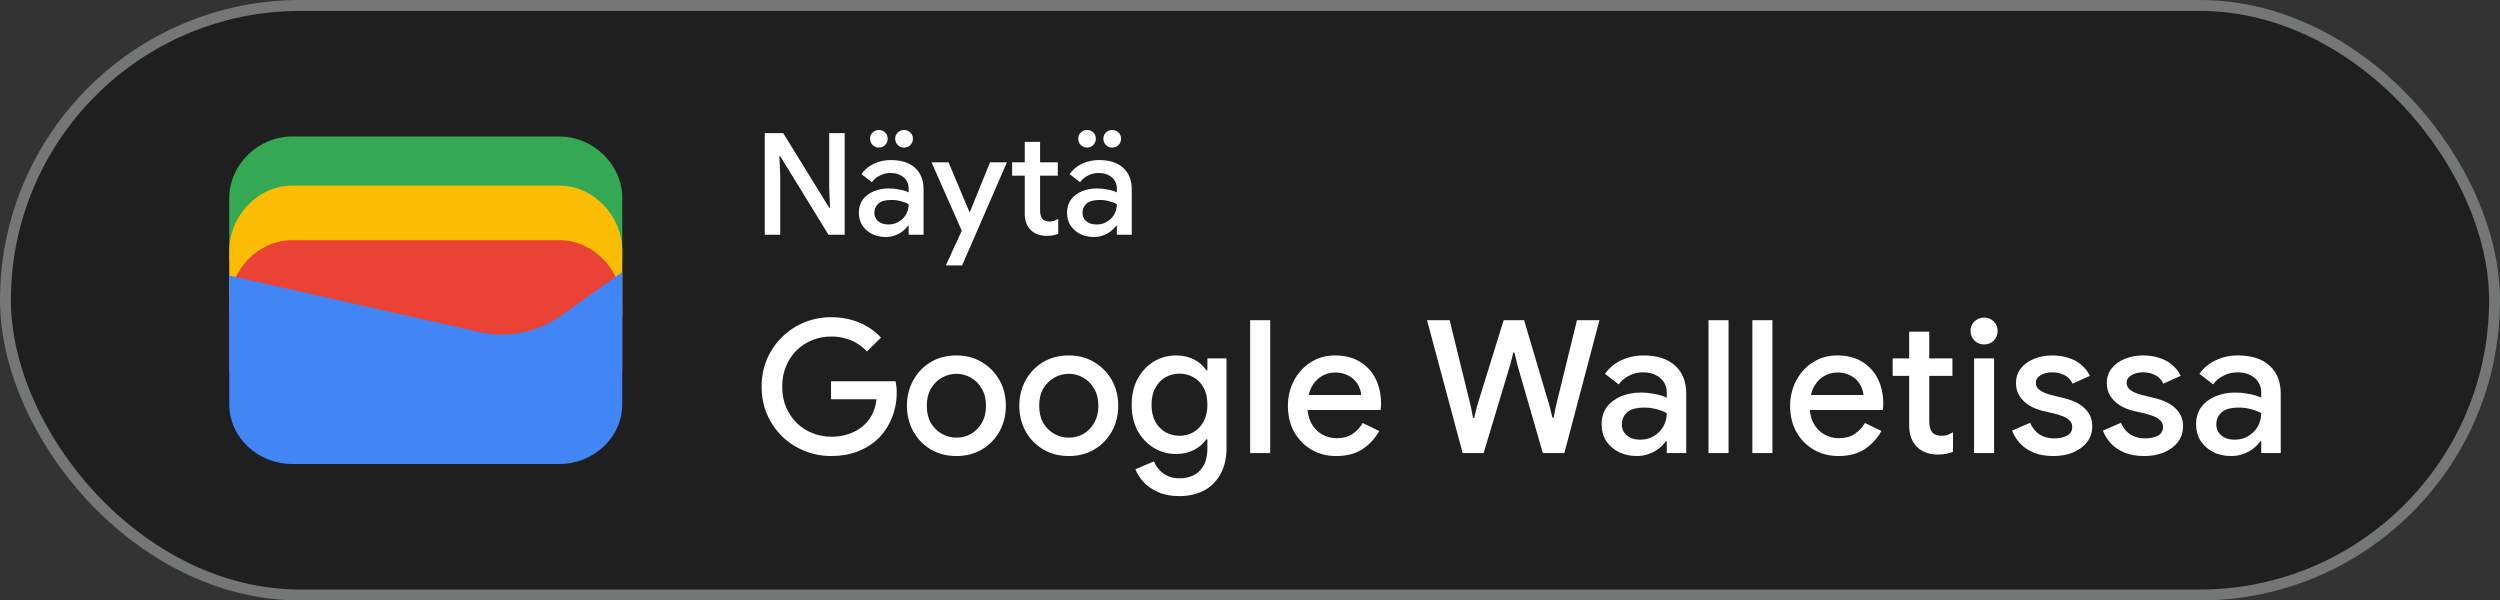 <svg width="229" height="55" viewBox="0 0 229 55" fill="none" xmlns="http://www.w3.org/2000/svg">
<rect x="0" y="0" width="229" height="55" fill="#333333" stroke="none"/>
<rect x="0.5" y="0.5" width="228" height="54" rx="27" fill="#1F1F1F"/>
<rect x="0.5" y="0.5" width="228" height="54" rx="27" stroke="#747775"/>
<path d="M57 23.791H21V18.145C21 15.081 23.642 12.5 26.78 12.5H51.22C54.358 12.5 57 15.081 57 18.145V23.791Z" fill="#34A853"/>
<path d="M57 29H21V23C21 19.743 23.642 17 26.78 17H51.22C54.358 17 57 19.743 57 23V29Z" fill="#FBBC04"/>
<path d="M57 34H21V28C21 24.743 23.642 22 26.78 22H51.22C54.358 22 57 24.743 57 28V34Z" fill="#EA4335"/>
<path d="M21 25.241L43.849 30.402C46.48 31.048 49.438 30.402 51.575 28.79L57 24.918V37.016C57 40.08 54.37 42.5 51.247 42.5H26.753C23.63 42.5 21 40.08 21 37.016V25.241Z" fill="#4285F4"/>
<path d="M70.053 21.5V12.192H71.743L75.955 19.03H76.033L75.955 17.236V12.192H77.372V21.5H75.89L71.47 14.311H71.392L71.47 16.105V21.5H70.053ZM81.129 21.708C80.652 21.708 80.227 21.613 79.855 21.422C79.49 21.231 79.2 20.971 78.984 20.642C78.775 20.304 78.671 19.918 78.671 19.485C78.671 19.008 78.793 18.605 79.035 18.276C79.287 17.947 79.621 17.695 80.037 17.522C80.453 17.349 80.912 17.262 81.415 17.262C81.692 17.262 81.948 17.284 82.181 17.327C82.424 17.362 82.632 17.405 82.805 17.457C82.987 17.509 83.13 17.565 83.234 17.626V17.275C83.234 16.842 83.079 16.495 82.766 16.235C82.454 15.975 82.052 15.845 81.558 15.845C81.219 15.845 80.899 15.923 80.596 16.079C80.292 16.226 80.049 16.43 79.868 16.69L78.906 15.949C79.096 15.68 79.326 15.451 79.594 15.26C79.872 15.069 80.18 14.922 80.517 14.818C80.864 14.714 81.224 14.662 81.597 14.662C82.558 14.662 83.299 14.9 83.82 15.377C84.34 15.845 84.6 16.504 84.6 17.353V21.5H83.234V20.681H83.156C83.044 20.854 82.888 21.019 82.689 21.175C82.498 21.331 82.268 21.457 81.999 21.552C81.74 21.656 81.449 21.708 81.129 21.708ZM81.376 20.564C81.74 20.564 82.06 20.477 82.338 20.304C82.624 20.131 82.844 19.905 83.001 19.628C83.156 19.342 83.234 19.034 83.234 18.705C83.044 18.592 82.81 18.501 82.532 18.432C82.264 18.354 81.978 18.315 81.674 18.315C81.103 18.315 80.695 18.428 80.453 18.653C80.21 18.878 80.088 19.16 80.088 19.498C80.088 19.81 80.206 20.066 80.439 20.265C80.674 20.464 80.986 20.564 81.376 20.564ZM82.805 13.518C82.589 13.518 82.398 13.44 82.234 13.284C82.078 13.119 81.999 12.929 81.999 12.712C81.999 12.478 82.078 12.287 82.234 12.14C82.398 11.984 82.589 11.906 82.805 11.906C83.04 11.906 83.234 11.984 83.391 12.14C83.546 12.287 83.624 12.478 83.624 12.712C83.624 12.929 83.546 13.119 83.391 13.284C83.234 13.44 83.04 13.518 82.805 13.518ZM80.504 13.518C80.288 13.518 80.097 13.44 79.933 13.284C79.776 13.119 79.698 12.929 79.698 12.712C79.698 12.478 79.776 12.287 79.933 12.14C80.097 11.984 80.288 11.906 80.504 11.906C80.739 11.906 80.929 11.984 81.076 12.14C81.233 12.287 81.311 12.478 81.311 12.712C81.311 12.929 81.233 13.119 81.076 13.284C80.929 13.44 80.739 13.518 80.504 13.518ZM88.28 23.983C88.254 24.044 88.224 24.104 88.189 24.165C88.163 24.234 88.146 24.282 88.137 24.308H86.642C86.686 24.213 86.746 24.078 86.824 23.905C86.911 23.732 86.993 23.558 87.071 23.385C87.123 23.272 87.175 23.151 87.227 23.021C87.288 22.891 87.349 22.757 87.409 22.618C87.479 22.479 87.544 22.345 87.604 22.215L88.098 21.136L85.329 14.87H86.889L88.787 19.394H88.852L90.685 14.87H92.232L88.8 22.774C88.74 22.921 88.67 23.077 88.592 23.242C88.523 23.407 88.458 23.554 88.397 23.684C88.345 23.823 88.306 23.922 88.28 23.983ZM92.711 14.87H93.868V12.998H95.272V14.87H96.897V16.092H95.272V19.277C95.272 19.606 95.337 19.858 95.467 20.031C95.605 20.204 95.835 20.291 96.156 20.291C96.312 20.291 96.45 20.269 96.572 20.226C96.693 20.174 96.814 20.113 96.936 20.044V21.409C96.788 21.47 96.632 21.517 96.468 21.552C96.303 21.587 96.108 21.604 95.883 21.604C95.267 21.604 94.778 21.426 94.414 21.071C94.05 20.707 93.868 20.209 93.868 19.576V16.092H92.711V14.87ZM100.197 21.708C99.72 21.708 99.296 21.613 98.923 21.422C98.559 21.231 98.269 20.971 98.052 20.642C97.844 20.304 97.74 19.918 97.74 19.485C97.74 19.008 97.861 18.605 98.104 18.276C98.355 17.947 98.689 17.695 99.105 17.522C99.521 17.349 99.98 17.262 100.483 17.262C100.76 17.262 101.016 17.284 101.25 17.327C101.493 17.362 101.701 17.405 101.874 17.457C102.056 17.509 102.199 17.565 102.303 17.626V17.275C102.303 16.842 102.147 16.495 101.835 16.235C101.523 15.975 101.12 15.845 100.626 15.845C100.288 15.845 99.967 15.923 99.664 16.079C99.361 16.226 99.118 16.43 98.936 16.69L97.974 15.949C98.165 15.68 98.394 15.451 98.663 15.26C98.94 15.069 99.248 14.922 99.586 14.818C99.933 14.714 100.292 14.662 100.665 14.662C101.627 14.662 102.368 14.9 102.888 15.377C103.408 15.845 103.668 16.504 103.668 17.353V21.5H102.303V20.681H102.225C102.112 20.854 101.956 21.019 101.757 21.175C101.566 21.331 101.337 21.457 101.068 21.552C100.808 21.656 100.518 21.708 100.197 21.708ZM100.444 20.564C100.808 20.564 101.129 20.477 101.406 20.304C101.692 20.131 101.913 19.905 102.069 19.628C102.225 19.342 102.303 19.034 102.303 18.705C102.112 18.592 101.878 18.501 101.601 18.432C101.332 18.354 101.046 18.315 100.743 18.315C100.171 18.315 99.763 18.428 99.521 18.653C99.278 18.878 99.157 19.16 99.157 19.498C99.157 19.81 99.274 20.066 99.508 20.265C99.742 20.464 100.054 20.564 100.444 20.564ZM101.874 13.518C101.657 13.518 101.467 13.44 101.302 13.284C101.146 13.119 101.068 12.929 101.068 12.712C101.068 12.478 101.146 12.287 101.302 12.14C101.467 11.984 101.657 11.906 101.874 11.906C102.108 11.906 102.303 11.984 102.459 12.14C102.615 12.287 102.693 12.478 102.693 12.712C102.693 12.929 102.615 13.119 102.459 13.284C102.303 13.44 102.108 13.518 101.874 13.518ZM99.573 13.518C99.356 13.518 99.165 13.44 99.001 13.284C98.845 13.119 98.767 12.929 98.767 12.712C98.767 12.478 98.845 12.287 99.001 12.14C99.165 11.984 99.356 11.906 99.573 11.906C99.807 11.906 99.998 11.984 100.145 12.14C100.301 12.287 100.379 12.478 100.379 12.712C100.379 12.929 100.301 13.119 100.145 13.284C99.998 13.44 99.807 13.518 99.573 13.518Z" fill="white"/>
<path d="M76.14 41.772C75.267 41.772 74.446 41.613 73.675 41.296C72.904 40.979 72.224 40.537 71.635 39.97C71.057 39.392 70.598 38.718 70.258 37.947C69.929 37.165 69.765 36.321 69.765 35.414C69.765 34.507 69.929 33.669 70.258 32.898C70.598 32.116 71.057 31.442 71.635 30.875C72.224 30.297 72.904 29.849 73.675 29.532C74.446 29.215 75.267 29.056 76.14 29.056C77.069 29.056 77.925 29.22 78.707 29.549C79.5 29.878 80.163 30.337 80.696 30.926L79.404 32.201C79.143 31.906 78.843 31.657 78.503 31.453C78.174 31.249 77.812 31.096 77.415 30.994C77.018 30.881 76.593 30.824 76.14 30.824C75.539 30.824 74.967 30.932 74.423 31.147C73.879 31.362 73.397 31.674 72.978 32.082C72.57 32.479 72.247 32.96 72.009 33.527C71.771 34.082 71.652 34.711 71.652 35.414C71.652 36.117 71.771 36.751 72.009 37.318C72.258 37.873 72.587 38.355 72.995 38.763C73.414 39.16 73.896 39.466 74.44 39.681C74.984 39.896 75.556 40.004 76.157 40.004C76.712 40.004 77.228 39.925 77.704 39.766C78.191 39.607 78.616 39.381 78.979 39.086C79.342 38.791 79.636 38.434 79.863 38.015C80.09 37.584 80.231 37.103 80.288 36.57H76.123V34.921H82.039C82.062 35.057 82.084 35.216 82.107 35.397C82.13 35.567 82.141 35.731 82.141 35.89V35.907C82.141 36.78 81.988 37.579 81.682 38.304C81.387 39.029 80.974 39.653 80.441 40.174C79.908 40.684 79.274 41.081 78.537 41.364C77.812 41.636 77.013 41.772 76.14 41.772ZM87.615 41.772C86.719 41.772 85.932 41.568 85.252 41.16C84.572 40.752 84.039 40.202 83.654 39.511C83.269 38.808 83.076 38.026 83.076 37.165C83.076 36.304 83.269 35.527 83.654 34.836C84.039 34.133 84.572 33.578 85.252 33.17C85.932 32.762 86.719 32.558 87.615 32.558C88.499 32.558 89.281 32.768 89.961 33.187C90.641 33.595 91.174 34.145 91.559 34.836C91.944 35.527 92.137 36.304 92.137 37.165C92.137 38.026 91.944 38.808 91.559 39.511C91.174 40.202 90.641 40.752 89.961 41.16C89.281 41.568 88.499 41.772 87.615 41.772ZM87.615 40.089C88.091 40.089 88.533 39.976 88.941 39.749C89.349 39.511 89.677 39.177 89.927 38.746C90.188 38.304 90.318 37.777 90.318 37.165C90.318 36.553 90.188 36.032 89.927 35.601C89.677 35.159 89.349 34.825 88.941 34.598C88.533 34.36 88.091 34.241 87.615 34.241C87.139 34.241 86.691 34.36 86.272 34.598C85.864 34.825 85.529 35.159 85.269 35.601C85.019 36.032 84.895 36.553 84.895 37.165C84.895 37.777 85.019 38.304 85.269 38.746C85.529 39.177 85.87 39.511 86.289 39.749C86.708 39.976 87.15 40.089 87.615 40.089ZM97.908 41.772C97.013 41.772 96.225 41.568 95.545 41.16C94.865 40.752 94.332 40.202 93.947 39.511C93.561 38.808 93.369 38.026 93.369 37.165C93.369 36.304 93.561 35.527 93.947 34.836C94.332 34.133 94.865 33.578 95.545 33.17C96.225 32.762 97.013 32.558 97.908 32.558C98.792 32.558 99.574 32.768 100.254 33.187C100.934 33.595 101.467 34.145 101.852 34.836C102.237 35.527 102.43 36.304 102.43 37.165C102.43 38.026 102.237 38.808 101.852 39.511C101.467 40.202 100.934 40.752 100.254 41.16C99.574 41.568 98.792 41.772 97.908 41.772ZM97.908 40.089C98.384 40.089 98.826 39.976 99.234 39.749C99.642 39.511 99.971 39.177 100.22 38.746C100.481 38.304 100.611 37.777 100.611 37.165C100.611 36.553 100.481 36.032 100.22 35.601C99.971 35.159 99.642 34.825 99.234 34.598C98.826 34.36 98.384 34.241 97.908 34.241C97.432 34.241 96.984 34.36 96.565 34.598C96.157 34.825 95.823 35.159 95.562 35.601C95.312 36.032 95.188 36.553 95.188 37.165C95.188 37.777 95.312 38.304 95.562 38.746C95.823 39.177 96.162 39.511 96.582 39.749C97.001 39.976 97.443 40.089 97.908 40.089ZM108.031 45.444C107.271 45.444 106.614 45.319 106.059 45.07C105.515 44.832 105.073 44.52 104.733 44.135C104.393 43.761 104.149 43.376 104.002 42.979L105.702 42.265C105.883 42.718 106.172 43.087 106.569 43.37C106.977 43.665 107.464 43.812 108.031 43.812C108.835 43.812 109.464 43.574 109.918 43.098C110.371 42.622 110.598 41.948 110.598 41.075V40.242H110.496C110.224 40.639 109.85 40.962 109.374 41.211C108.898 41.46 108.348 41.585 107.725 41.585C106.988 41.585 106.308 41.398 105.685 41.024C105.073 40.65 104.58 40.129 104.206 39.46C103.843 38.78 103.662 37.987 103.662 37.08C103.662 36.162 103.843 35.369 104.206 34.7C104.58 34.02 105.073 33.493 105.685 33.119C106.308 32.745 106.988 32.558 107.725 32.558C108.348 32.558 108.898 32.683 109.374 32.932C109.85 33.17 110.224 33.499 110.496 33.918H110.598V32.83H112.349V41.041C112.349 41.982 112.162 42.781 111.788 43.438C111.425 44.095 110.921 44.594 110.275 44.934C109.629 45.274 108.881 45.444 108.031 45.444ZM108.048 39.919C108.501 39.919 108.92 39.811 109.306 39.596C109.702 39.369 110.014 39.046 110.241 38.627C110.479 38.196 110.598 37.681 110.598 37.08C110.598 36.445 110.479 35.918 110.241 35.499C110.014 35.08 109.702 34.762 109.306 34.547C108.92 34.332 108.501 34.224 108.048 34.224C107.594 34.224 107.169 34.332 106.773 34.547C106.387 34.762 106.076 35.085 105.838 35.516C105.6 35.935 105.481 36.457 105.481 37.08C105.481 37.692 105.6 38.213 105.838 38.644C106.076 39.063 106.387 39.381 106.773 39.596C107.169 39.811 107.594 39.919 108.048 39.919ZM114.514 41.5V29.328H116.35V41.5H114.514ZM122.392 41.772C121.542 41.772 120.783 41.574 120.114 41.177C119.446 40.78 118.919 40.236 118.533 39.545C118.159 38.854 117.972 38.066 117.972 37.182C117.972 36.355 118.154 35.59 118.516 34.887C118.879 34.184 119.383 33.623 120.029 33.204C120.687 32.773 121.44 32.558 122.29 32.558C123.186 32.558 123.945 32.751 124.568 33.136C125.203 33.521 125.685 34.048 126.013 34.717C126.342 35.386 126.506 36.139 126.506 36.978C126.506 37.103 126.501 37.216 126.489 37.318C126.489 37.42 126.484 37.499 126.472 37.556H119.774C119.82 38.032 119.939 38.446 120.131 38.797C120.381 39.239 120.709 39.573 121.117 39.8C121.525 40.027 121.967 40.14 122.443 40.14C123.021 40.14 123.503 40.01 123.888 39.749C124.285 39.477 124.597 39.143 124.823 38.746L126.336 39.477C125.962 40.157 125.452 40.712 124.806 41.143C124.16 41.562 123.356 41.772 122.392 41.772ZM119.876 36.179H124.687C124.676 35.964 124.619 35.737 124.517 35.499C124.415 35.25 124.268 35.023 124.075 34.819C123.883 34.615 123.639 34.451 123.344 34.326C123.05 34.19 122.704 34.122 122.307 34.122C121.809 34.122 121.367 34.252 120.981 34.513C120.596 34.762 120.296 35.114 120.08 35.567C119.99 35.76 119.922 35.964 119.876 36.179ZM133.979 41.5L130.715 29.328H132.789L134.727 37.233L134.931 38.287H135.033L135.288 37.233L137.736 29.328H139.606L141.952 37.233L142.207 38.27H142.309L142.513 37.233L144.451 29.328H146.508L143.295 41.5H141.323L138.994 33.425L138.722 32.286H138.62L138.331 33.425L135.9 41.5H133.979ZM149.922 41.772C149.299 41.772 148.743 41.647 148.256 41.398C147.78 41.149 147.4 40.809 147.117 40.378C146.845 39.936 146.709 39.432 146.709 38.865C146.709 38.242 146.868 37.715 147.185 37.284C147.514 36.853 147.95 36.525 148.494 36.298C149.038 36.071 149.639 35.958 150.296 35.958C150.659 35.958 150.993 35.986 151.299 36.043C151.616 36.088 151.888 36.145 152.115 36.213C152.353 36.281 152.54 36.355 152.676 36.434V35.975C152.676 35.408 152.472 34.955 152.064 34.615C151.656 34.275 151.129 34.105 150.483 34.105C150.041 34.105 149.622 34.207 149.225 34.411C148.828 34.604 148.511 34.87 148.273 35.21L147.015 34.241C147.264 33.89 147.565 33.589 147.916 33.34C148.279 33.091 148.681 32.898 149.123 32.762C149.576 32.626 150.047 32.558 150.534 32.558C151.792 32.558 152.761 32.87 153.441 33.493C154.121 34.105 154.461 34.966 154.461 36.077V41.5H152.676V40.429H152.574C152.427 40.656 152.223 40.871 151.962 41.075C151.713 41.279 151.412 41.443 151.061 41.568C150.721 41.704 150.341 41.772 149.922 41.772ZM150.245 40.276C150.721 40.276 151.14 40.163 151.503 39.936C151.877 39.709 152.166 39.415 152.37 39.052C152.574 38.678 152.676 38.276 152.676 37.845C152.427 37.698 152.121 37.579 151.758 37.488C151.407 37.386 151.033 37.335 150.636 37.335C149.888 37.335 149.355 37.482 149.038 37.777C148.721 38.072 148.562 38.44 148.562 38.882C148.562 39.29 148.715 39.624 149.021 39.885C149.327 40.146 149.735 40.276 150.245 40.276ZM156.499 41.5V29.328H158.335V41.5H156.499ZM160.517 41.5V29.328H162.353V41.5H160.517ZM168.395 41.772C167.545 41.772 166.786 41.574 166.117 41.177C165.449 40.78 164.922 40.236 164.536 39.545C164.162 38.854 163.975 38.066 163.975 37.182C163.975 36.355 164.157 35.59 164.519 34.887C164.882 34.184 165.386 33.623 166.032 33.204C166.69 32.773 167.443 32.558 168.293 32.558C169.189 32.558 169.948 32.751 170.571 33.136C171.206 33.521 171.688 34.048 172.016 34.717C172.345 35.386 172.509 36.139 172.509 36.978C172.509 37.103 172.504 37.216 172.492 37.318C172.492 37.42 172.487 37.499 172.475 37.556H165.777C165.823 38.032 165.942 38.446 166.134 38.797C166.384 39.239 166.712 39.573 167.12 39.8C167.528 40.027 167.97 40.14 168.446 40.14C169.024 40.14 169.506 40.01 169.891 39.749C170.288 39.477 170.6 39.143 170.826 38.746L172.339 39.477C171.965 40.157 171.455 40.712 170.809 41.143C170.163 41.562 169.359 41.772 168.395 41.772ZM165.879 36.179H170.69C170.679 35.964 170.622 35.737 170.52 35.499C170.418 35.25 170.271 35.023 170.078 34.819C169.886 34.615 169.642 34.451 169.347 34.326C169.053 34.19 168.707 34.122 168.31 34.122C167.812 34.122 167.37 34.252 166.984 34.513C166.599 34.762 166.299 35.114 166.083 35.567C165.993 35.76 165.925 35.964 165.879 36.179ZM173.369 32.83H174.882V30.382H176.718V32.83H178.843V34.428H176.718V38.593C176.718 39.024 176.803 39.352 176.973 39.579C177.154 39.806 177.454 39.919 177.874 39.919C178.078 39.919 178.259 39.891 178.418 39.834C178.576 39.766 178.735 39.687 178.894 39.596V41.381C178.701 41.46 178.497 41.523 178.282 41.568C178.066 41.613 177.811 41.636 177.517 41.636C176.712 41.636 176.072 41.404 175.596 40.939C175.12 40.463 174.882 39.811 174.882 38.984V34.428H173.369V32.83ZM180.823 41.5V32.83H182.659V41.5H180.823ZM181.741 31.555C181.401 31.555 181.107 31.436 180.857 31.198C180.619 30.949 180.5 30.654 180.5 30.314C180.5 29.963 180.619 29.674 180.857 29.447C181.107 29.209 181.401 29.09 181.741 29.09C182.093 29.09 182.387 29.209 182.625 29.447C182.863 29.674 182.982 29.963 182.982 30.314C182.982 30.654 182.863 30.949 182.625 31.198C182.387 31.436 182.093 31.555 181.741 31.555ZM188.099 41.772C187.408 41.772 186.807 41.67 186.297 41.466C185.787 41.251 185.368 40.967 185.039 40.616C184.711 40.253 184.467 39.862 184.308 39.443L185.957 38.729C186.161 39.194 186.45 39.551 186.824 39.8C187.21 40.038 187.652 40.157 188.15 40.157C188.604 40.157 188.995 40.078 189.323 39.919C189.652 39.749 189.816 39.477 189.816 39.103C189.816 38.865 189.737 38.672 189.578 38.525C189.431 38.366 189.227 38.236 188.966 38.134C188.717 38.032 188.428 37.941 188.099 37.862L187.062 37.624C186.654 37.522 186.263 37.363 185.889 37.148C185.527 36.921 185.232 36.638 185.005 36.298C184.779 35.958 184.665 35.556 184.665 35.091C184.665 34.57 184.813 34.122 185.107 33.748C185.413 33.363 185.821 33.068 186.331 32.864C186.841 32.66 187.391 32.558 187.98 32.558C188.524 32.558 189.017 32.632 189.459 32.779C189.913 32.915 190.304 33.125 190.632 33.408C190.972 33.68 191.239 34.02 191.431 34.428L189.85 35.142C189.658 34.757 189.397 34.49 189.068 34.343C188.74 34.184 188.383 34.105 187.997 34.105C187.567 34.105 187.204 34.196 186.909 34.377C186.626 34.547 186.484 34.774 186.484 35.057C186.484 35.352 186.609 35.584 186.858 35.754C187.119 35.924 187.436 36.06 187.81 36.162L189.068 36.468C189.93 36.683 190.576 37.012 191.006 37.454C191.437 37.885 191.652 38.412 191.652 39.035C191.652 39.59 191.494 40.078 191.176 40.497C190.859 40.905 190.428 41.222 189.884 41.449C189.352 41.664 188.757 41.772 188.099 41.772ZM196.417 41.772C195.725 41.772 195.125 41.67 194.615 41.466C194.105 41.251 193.685 40.967 193.357 40.616C193.028 40.253 192.784 39.862 192.626 39.443L194.275 38.729C194.479 39.194 194.768 39.551 195.142 39.8C195.527 40.038 195.969 40.157 196.468 40.157C196.921 40.157 197.312 40.078 197.641 39.919C197.969 39.749 198.134 39.477 198.134 39.103C198.134 38.865 198.054 38.672 197.896 38.525C197.748 38.366 197.544 38.236 197.284 38.134C197.034 38.032 196.745 37.941 196.417 37.862L195.38 37.624C194.972 37.522 194.581 37.363 194.207 37.148C193.844 36.921 193.549 36.638 193.323 36.298C193.096 35.958 192.983 35.556 192.983 35.091C192.983 34.57 193.13 34.122 193.425 33.748C193.731 33.363 194.139 33.068 194.649 32.864C195.159 32.66 195.708 32.558 196.298 32.558C196.842 32.558 197.335 32.632 197.777 32.779C198.23 32.915 198.621 33.125 198.95 33.408C199.29 33.68 199.556 34.02 199.749 34.428L198.168 35.142C197.975 34.757 197.714 34.49 197.386 34.343C197.057 34.184 196.7 34.105 196.315 34.105C195.884 34.105 195.521 34.196 195.227 34.377C194.943 34.547 194.802 34.774 194.802 35.057C194.802 35.352 194.926 35.584 195.176 35.754C195.436 35.924 195.754 36.06 196.128 36.162L197.386 36.468C198.247 36.683 198.893 37.012 199.324 37.454C199.754 37.885 199.97 38.412 199.97 39.035C199.97 39.59 199.811 40.078 199.494 40.497C199.176 40.905 198.746 41.222 198.202 41.449C197.669 41.664 197.074 41.772 196.417 41.772ZM204.375 41.772C203.752 41.772 203.196 41.647 202.709 41.398C202.233 41.149 201.853 40.809 201.57 40.378C201.298 39.936 201.162 39.432 201.162 38.865C201.162 38.242 201.321 37.715 201.638 37.284C201.967 36.853 202.403 36.525 202.947 36.298C203.491 36.071 204.092 35.958 204.749 35.958C205.112 35.958 205.446 35.986 205.752 36.043C206.069 36.088 206.341 36.145 206.568 36.213C206.806 36.281 206.993 36.355 207.129 36.434V35.975C207.129 35.408 206.925 34.955 206.517 34.615C206.109 34.275 205.582 34.105 204.936 34.105C204.494 34.105 204.075 34.207 203.678 34.411C203.281 34.604 202.964 34.87 202.726 35.21L201.468 34.241C201.717 33.89 202.018 33.589 202.369 33.34C202.732 33.091 203.134 32.898 203.576 32.762C204.029 32.626 204.5 32.558 204.987 32.558C206.245 32.558 207.214 32.87 207.894 33.493C208.574 34.105 208.914 34.966 208.914 36.077V41.5H207.129V40.429H207.027C206.88 40.656 206.676 40.871 206.415 41.075C206.166 41.279 205.865 41.443 205.514 41.568C205.174 41.704 204.794 41.772 204.375 41.772ZM204.698 40.276C205.174 40.276 205.593 40.163 205.956 39.936C206.33 39.709 206.619 39.415 206.823 39.052C207.027 38.678 207.129 38.276 207.129 37.845C206.88 37.698 206.574 37.579 206.211 37.488C205.86 37.386 205.486 37.335 205.089 37.335C204.341 37.335 203.808 37.482 203.491 37.777C203.174 38.072 203.015 38.44 203.015 38.882C203.015 39.29 203.168 39.624 203.474 39.885C203.78 40.146 204.188 40.276 204.698 40.276Z" fill="white"/>
</svg>

